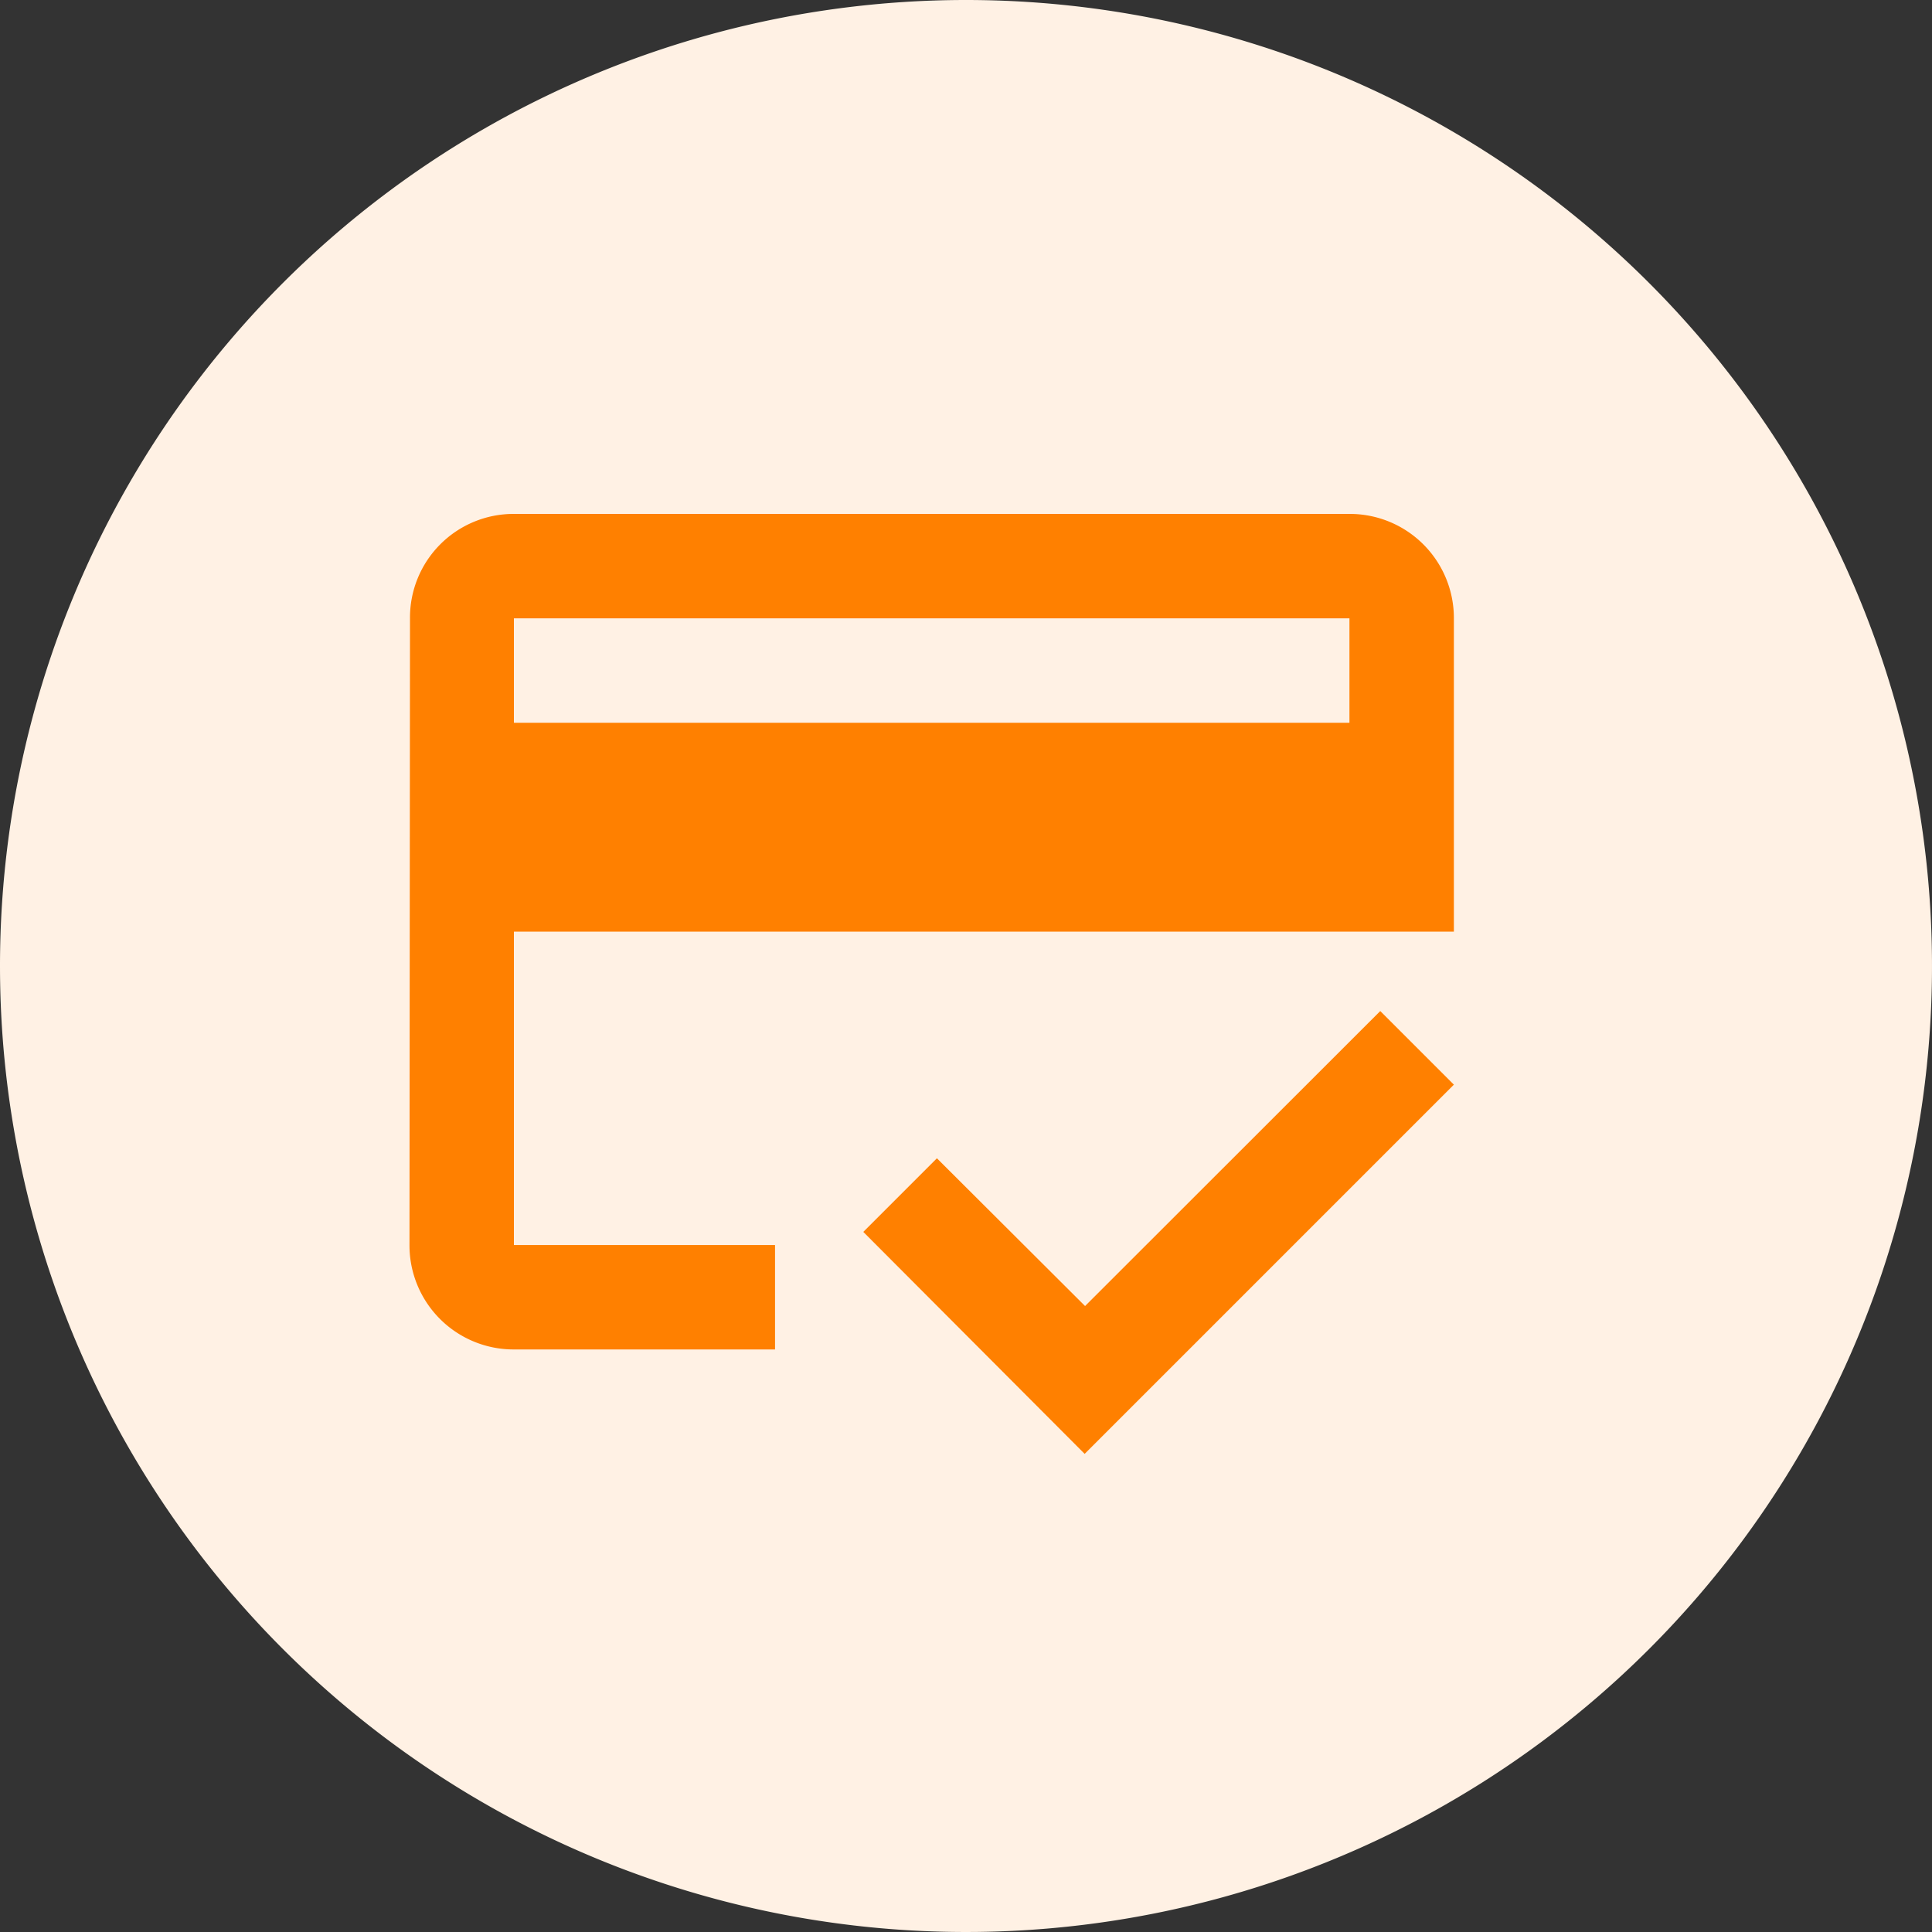 <svg xmlns="http://www.w3.org/2000/svg" width="19" height="19" viewBox="0 0 19 19">
  <rect x="0" y="0" width="19" height="19" fill="#333333" stroke="none"/>
  <defs>
    <style>
      .cls-1 {
        fill: #fff1e4;
      }

      .cls-2 {
        fill: none;
      }

      .cls-3 {
        fill: #ff8000;
      }
    </style>
  </defs>
  <g id="Wallet" transform="translate(-190 -112)">
    <path id="Path_33" data-name="Path 33" class="cls-1" d="M9.5,0A9.5,9.5,0,1,1,0,9.5,9.5,9.5,0,0,1,9.5,0Z" transform="translate(190 112)"/>
    <g id="credit_score_black_24dp" transform="translate(193 115)">
      <g id="Group_7" data-name="Group 7">
        <path id="Path_12" data-name="Path 12" class="cls-2" d="M0,0H12.325V12.325H0Z"/>
      </g>
      <g id="Group_8" data-name="Group 8" transform="translate(1.027 2.054)">
        <path id="Path_13" data-name="Path 13" class="cls-3" d="M11.244,4H3.027A1.019,1.019,0,0,0,2.005,5.027L2,11.19a1.024,1.024,0,0,0,1.027,1.027H5.595V11.19H3.027V8.108h9.244V5.027A1.024,1.024,0,0,0,11.244,4Zm0,2.054H3.027V5.027h8.217Zm-2.6,5.736L7.187,10.337l-.724.724L8.64,13.244l3.631-3.631-.724-.724Z" transform="translate(-2 -4)"/>
      </g>
    </g>
  </g>
</svg>
